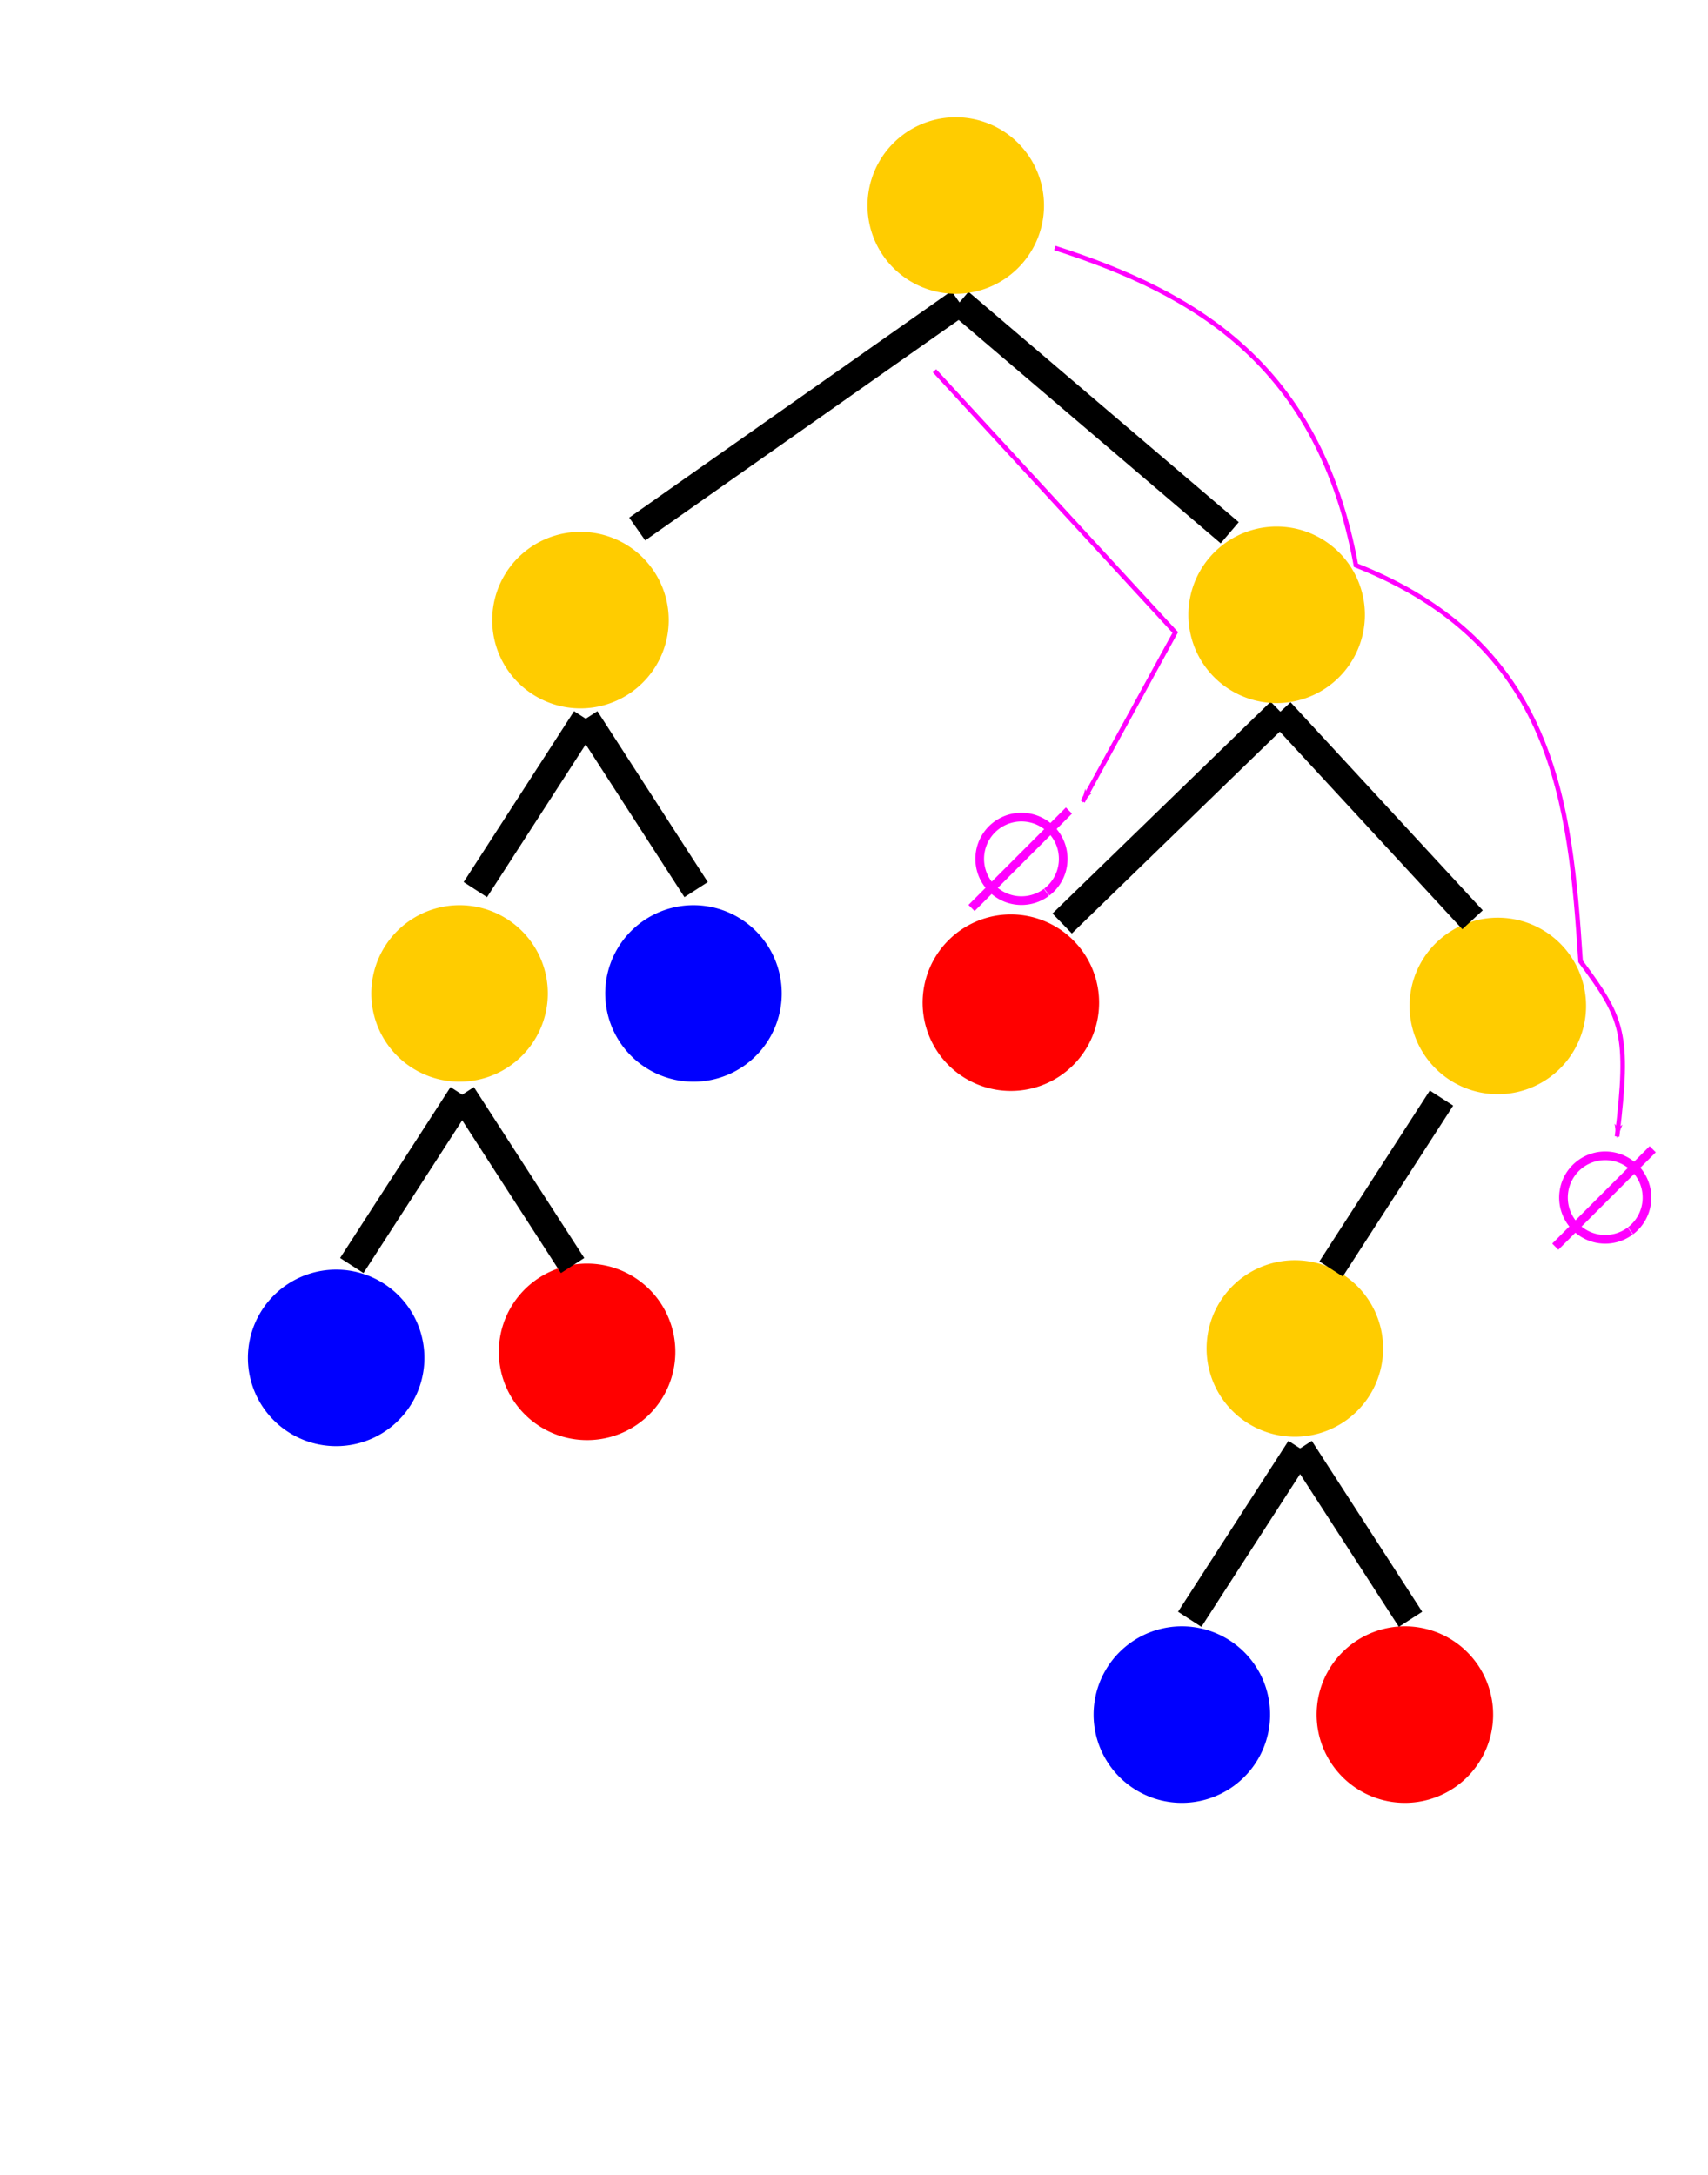 <?xml version="1.0" encoding="UTF-8" standalone="no"?>
<!-- Created with Inkscape (http://www.inkscape.org/) -->

<svg
   xmlns:dc="http://purl.org/dc/elements/1.1/"
   xmlns:cc="http://creativecommons.org/ns#"
   xmlns:rdf="http://www.w3.org/1999/02/22-rdf-syntax-ns#"
   xmlns:svg="http://www.w3.org/2000/svg"
   xmlns="http://www.w3.org/2000/svg"
   xmlns:sodipodi="http://sodipodi.sourceforge.net/DTD/sodipodi-0.dtd"
   xmlns:inkscape="http://www.inkscape.org/namespaces/inkscape"
   width="98.563mm"
   height="125.505mm"
   viewBox="0 0 98.563 125.505"
   version="1.1"
   id="svg892"
   inkscape:version="0.92.5 (2060ec1f9f, 2020-04-08)"
   sodipodi:docname="partial-tree3.svg">
  <defs
     id="defs886">
    <marker
       inkscape:isstock="true"
       style="overflow:visible;"
       id="marker1999"
       refX="0.0"
       refY="0.0"
       orient="auto"
       inkscape:stockid="Arrow1Lend">
      <path
         transform="scale(0.8) rotate(180) translate(12.5,0)"
         style="fill-rule:evenodd;stroke:#ff00ff;stroke-width:1pt;stroke-opacity:1;fill:#ff00ff;fill-opacity:1"
         d="M 0.0,0.0 L 5.0,-5.0 L -12.5,0.0 L 5.0,5.0 L 0.0,0.0 z "
         id="path1997" />
    </marker>
    <marker
       inkscape:stockid="Arrow2Mend"
       orient="auto"
       refY="0.0"
       refX="0.0"
       id="Arrow2Mend"
       style="overflow:visible;"
       inkscape:isstock="true">
      <path
         id="path1640"
         style="fill-rule:evenodd;stroke-width:0.625;stroke-linejoin:round;stroke:#000000;stroke-opacity:1;fill:#000000;fill-opacity:1"
         d="M 8.719,4.034 L -2.207,0.016 L 8.719,-4.002 C 6.973,-1.63 6.983,1.616 8.719,4.034 z "
         transform="scale(0.6) rotate(180) translate(0,0)" />
    </marker>
    <marker
       inkscape:stockid="Arrow1Send"
       orient="auto"
       refY="0.0"
       refX="0.0"
       id="Arrow1Send"
       style="overflow:visible;"
       inkscape:isstock="true">
      <path
         id="path1628"
         d="M 0.0,0.0 L 5.0,-5.0 L -12.5,0.0 L 5.0,5.0 L 0.0,0.0 z "
         style="fill-rule:evenodd;stroke:#000000;stroke-width:1pt;stroke-opacity:1;fill:#000000;fill-opacity:1"
         transform="scale(0.2) rotate(180) translate(6,0)" />
    </marker>
    <marker
       inkscape:isstock="true"
       style="overflow:visible"
       id="marker1999-2"
       refX="0"
       refY="0"
       orient="auto"
       inkscape:stockid="Arrow1Lend">
      <path
         inkscape:connector-curvature="0"
         transform="matrix(-0.8,0,0,-0.8,-10,0)"
         style="fill:#ff00ff;fill-opacity:1;fill-rule:evenodd;stroke:#ff00ff;stroke-width:1pt;stroke-opacity:1"
         d="M 0,0 5,-5 -12.5,0 5,5 Z"
         id="path1997-5" />
    </marker>
    <marker
       inkscape:stockid="Arrow1Lend"
       orient="auto"
       refY="0"
       refX="0"
       id="Arrow1Lend"
       style="overflow:visible"
       inkscape:isstock="true"
       inkscape:collect="always">
      <path
         inkscape:connector-curvature="0"
         id="path1616"
         d="M 0,0 5,-5 -12.5,0 5,5 Z"
         style="fill:#ff00ff;fill-opacity:1;fill-rule:evenodd;stroke:#ff00ff;stroke-width:1pt;stroke-opacity:1"
         transform="matrix(-0.8,0,0,-0.8,-10,0)" />
    </marker>
  </defs>
  <sodipodi:namedview
     id="base"
     pagecolor="#ffffff"
     bordercolor="#666666"
     borderopacity="1.0"
     inkscape:pageopacity="0.0"
     inkscape:pageshadow="2"
     inkscape:zoom="1.4"
     inkscape:cx="219.66702"
     inkscape:cy="243.79633"
     inkscape:document-units="mm"
     inkscape:current-layer="layer1"
     showgrid="false"
     fit-margin-top="0"
     fit-margin-left="0"
     fit-margin-right="0"
     fit-margin-bottom="0"
     inkscape:window-width="1920"
     inkscape:window-height="1029"
     inkscape:window-x="0"
     inkscape:window-y="25"
     inkscape:window-maximized="1"
     showguides="false">
    <sodipodi:guide
       position="-19.938,100.825"
       orientation="1,0"
       id="guide1975"
       inkscape:locked="false" />
  </sodipodi:namedview>
  <g
     inkscape:label="Layer 1"
     inkscape:groupmode="layer"
     id="layer1"
     transform="translate(-32.646,-35.81)">
    <path
       style="fill:#000000;fill-opacity:1;stroke:#000000;stroke-width:1.605;stroke-linecap:butt;stroke-linejoin:round;stroke-miterlimit:4;stroke-dasharray:none;stroke-dashoffset:0;stroke-opacity:1;paint-order:normal"
       d="M 69.417,66.334 88.014,53.257"
       id="path5075-8-8-4"
       inkscape:connector-curvature="0"
       sodipodi:nodetypes="cc" />
    <path
       style="fill:#000000;fill-opacity:1;stroke:#000000;stroke-width:1.605;stroke-linecap:butt;stroke-linejoin:round;stroke-miterlimit:4;stroke-dasharray:none;stroke-dashoffset:0;stroke-opacity:1;paint-order:normal"
       d="M 103.609,66.548 88.014,53.257"
       id="path5075-4-9-5-7"
       inkscape:connector-curvature="0"
       sodipodi:nodetypes="cc" />
    <path
       style="fill:#ffcc00;fill-opacity:1;stroke:#ffcc00;stroke-width:1.605;stroke-linecap:butt;stroke-linejoin:round;stroke-miterlimit:4;stroke-dasharray:none;stroke-dashoffset:0;stroke-opacity:1;paint-order:normal"
       id="path4920-75-8-1-3-06-7"
       sodipodi:type="arc"
       sodipodi:cx="87.799828"
       sodipodi:cy="47.666531"
       sodipodi:rx="4.290206"
       sodipodi:ry="4.290206"
       sodipodi:start="0.92998298"
       sodipodi:end="0.90224447"
       d="m 90.365,51.106 a 4.29,4.29 0 0 1 -5.986,-0.85 4.29,4.29 0 0 1 0.809,-5.992 4.29,4.29 0 0 1 5.997,0.767 4.29,4.29 0 0 1 -0.726,6.002 l -2.659,-3.367 z" />
    <path
       style="fill:#ff0000;fill-opacity:1;stroke:#ff0000;stroke-width:1.605;stroke-linecap:butt;stroke-linejoin:round;stroke-miterlimit:4;stroke-dasharray:none;stroke-dashoffset:0;stroke-opacity:1;paint-order:normal"
       id="path4920-5"
       sodipodi:type="arc"
       sodipodi:cx="113.71719"
       sodipodi:cy="134.73457"
       sodipodi:rx="4.290206"
       sodipodi:ry="4.290206"
       sodipodi:start="0.92998298"
       sodipodi:end="0.90224447"
       d="m 116.282,138.174 a 4.29,4.29 0 0 1 -5.986,-0.85 4.29,4.29 0 0 1 0.809,-5.992 4.29,4.29 0 0 1 5.997,0.767 4.29,4.29 0 0 1 -0.726,6.002 l -2.659,-3.367 z" />
    <path
       style="fill:#ff0000;fill-opacity:1;stroke:#ff0000;stroke-width:1.605;stroke-linecap:butt;stroke-linejoin:round;stroke-miterlimit:4;stroke-dasharray:none;stroke-dashoffset:0;stroke-opacity:1;paint-order:normal"
       id="path4920-4-4"
       sodipodi:type="arc"
       sodipodi:cx="90.979172"
       sodipodi:cy="93.66069"
       sodipodi:rx="4.290206"
       sodipodi:ry="4.290206"
       sodipodi:start="0.92998298"
       sodipodi:end="0.90224447"
       d="m 93.544,97.1 a 4.29,4.29 0 0 1 -5.986,-0.85 4.29,4.29 0 0 1 0.809,-5.992 4.29,4.29 0 0 1 5.997,0.767 4.29,4.29 0 0 1 -0.726,6.002 L 90.979,93.661 Z" />
    <path
       style="fill:#ff0000;fill-opacity:1;stroke:#ff0000;stroke-width:1.605;stroke-linecap:butt;stroke-linejoin:round;stroke-miterlimit:4;stroke-dasharray:none;stroke-dashoffset:0;stroke-opacity:1;paint-order:normal"
       id="path4920-7-8"
       sodipodi:type="arc"
       sodipodi:cx="66.525002"
       sodipodi:cy="113.8074"
       sodipodi:rx="4.290206"
       sodipodi:ry="4.290206"
       sodipodi:start="0.92998298"
       sodipodi:end="0.90224447"
       d="m 69.09,117.246 a 4.29,4.29 0 0 1 -5.986,-0.85 4.29,4.29 0 0 1 0.809,-5.992 4.29,4.29 0 0 1 5.997,0.767 4.29,4.29 0 0 1 -0.726,6.002 l -2.659,-3.367 z" />
    <path
       style="fill:#0000ff;fill-opacity:1;stroke:#0000ff;stroke-width:1.605;stroke-linecap:butt;stroke-linejoin:round;stroke-miterlimit:4;stroke-dasharray:none;stroke-dashoffset:0;stroke-opacity:1;paint-order:normal"
       id="path4920-75-1"
       sodipodi:type="arc"
       sodipodi:cx="100.84661"
       sodipodi:cy="134.73456"
       sodipodi:rx="4.290206"
       sodipodi:ry="4.290206"
       sodipodi:start="0.92998298"
       sodipodi:end="0.90224447"
       d="m 103.412,138.174 a 4.29,4.29 0 0 1 -5.986,-0.85 4.29,4.29 0 0 1 0.809,-5.992 4.29,4.29 0 0 1 5.997,0.767 4.29,4.29 0 0 1 -0.726,6.002 l -2.659,-3.367 z" />
    <path
       style="fill:#000000;fill-opacity:1;stroke:#000000;stroke-width:1.605;stroke-linecap:butt;stroke-linejoin:round;stroke-miterlimit:4;stroke-dasharray:none;stroke-dashoffset:0;stroke-opacity:1;paint-order:normal"
       d="m 101.301,129.237 6.371,-9.859"
       id="path5075-28"
       inkscape:connector-curvature="0" />
    <path
       style="fill:#000000;fill-opacity:1;stroke:#000000;stroke-width:1.605;stroke-linecap:butt;stroke-linejoin:round;stroke-miterlimit:4;stroke-dasharray:none;stroke-dashoffset:0;stroke-opacity:1;paint-order:normal"
       d="m 114.042,129.237 -6.371,-9.859"
       id="path5075-4-93"
       inkscape:connector-curvature="0" />
    <path
       style="fill:#ffcc00;fill-opacity:1;stroke:#ffcc00;stroke-width:1.605;stroke-linecap:butt;stroke-linejoin:round;stroke-miterlimit:4;stroke-dasharray:none;stroke-dashoffset:0;stroke-opacity:1;paint-order:normal"
       id="path4920-75-8-6"
       sodipodi:type="arc"
       sodipodi:cx="107.36777"
       sodipodi:cy="113.61362"
       sodipodi:rx="4.290206"
       sodipodi:ry="4.290206"
       sodipodi:start="0.92998298"
       sodipodi:end="0.90224447"
       d="m 109.933,117.053 a 4.29,4.29 0 0 1 -5.986,-0.85 4.29,4.29 0 0 1 0.809,-5.992 4.29,4.29 0 0 1 5.997,0.767 4.29,4.29 0 0 1 -0.726,6.002 l -2.659,-3.367 z" />
    <path
       style="fill:#ffcc00;fill-opacity:1;stroke:#ffcc00;stroke-width:1.605;stroke-linecap:butt;stroke-linejoin:round;stroke-miterlimit:4;stroke-dasharray:none;stroke-dashoffset:0;stroke-opacity:1;paint-order:normal"
       id="path4920-75-8-1-8"
       sodipodi:type="arc"
       sodipodi:cx="119.07999"
       sodipodi:cy="93.849335"
       sodipodi:rx="4.290206"
       sodipodi:ry="4.290206"
       sodipodi:start="0.92998298"
       sodipodi:end="0.90224447"
       d="m 121.645,97.288 a 4.29,4.29 0 0 1 -5.986,-0.85 4.29,4.29 0 0 1 0.809,-5.992 4.29,4.29 0 0 1 5.997,0.767 4.29,4.29 0 0 1 -0.726,6.002 l -2.659,-3.367 z" />
    <path
       style="fill:#000000;fill-opacity:1;stroke:#000000;stroke-width:1.605;stroke-linecap:butt;stroke-linejoin:round;stroke-miterlimit:4;stroke-dasharray:none;stroke-dashoffset:0;stroke-opacity:1;paint-order:normal"
       d="m 109.459,109.024 6.371,-9.859"
       id="path5075-2-0"
       inkscape:connector-curvature="0" />
    <path
       style="fill:#000000;fill-opacity:1;stroke:#000000;stroke-width:1.605;stroke-linecap:butt;stroke-linejoin:round;stroke-miterlimit:4;stroke-dasharray:none;stroke-dashoffset:0;stroke-opacity:1;paint-order:normal"
       d="M 93.94,89.092 106.531,76.873"
       id="path5075-8-2"
       inkscape:connector-curvature="0"
       sodipodi:nodetypes="cc" />
    <path
       style="fill:#000000;fill-opacity:1;stroke:#000000;stroke-width:1.605;stroke-linecap:butt;stroke-linejoin:round;stroke-miterlimit:4;stroke-dasharray:none;stroke-dashoffset:0;stroke-opacity:1;paint-order:normal"
       d="M 117.621,88.877 106.531,76.873"
       id="path5075-4-9-1"
       inkscape:connector-curvature="0"
       sodipodi:nodetypes="cc" />
    <path
       style="fill:#ffcc00;fill-opacity:1;stroke:#ffcc00;stroke-width:1.605;stroke-linecap:butt;stroke-linejoin:round;stroke-miterlimit:4;stroke-dasharray:none;stroke-dashoffset:0;stroke-opacity:1;paint-order:normal"
       id="path4920-75-8-1-3-05"
       sodipodi:type="arc"
       sodipodi:cx="106.31669"
       sodipodi:cy="71.282639"
       sodipodi:rx="4.290206"
       sodipodi:ry="4.290206"
       sodipodi:start="0.92998298"
       sodipodi:end="0.90224447"
       d="m 108.882,74.722 a 4.29,4.29 0 0 1 -5.986,-0.85 4.29,4.29 0 0 1 0.809,-5.992 4.29,4.29 0 0 1 5.997,0.767 4.29,4.29 0 0 1 -0.726,6.002 l -2.659,-3.367 z" />
    <path
       style="fill:#0000ff;fill-opacity:1;stroke:#0000ff;stroke-width:1.605;stroke-linecap:butt;stroke-linejoin:round;stroke-miterlimit:4;stroke-dasharray:none;stroke-dashoffset:0;stroke-opacity:1;paint-order:normal"
       id="path4920-75-6-1"
       sodipodi:type="arc"
       sodipodi:cx="52.045536"
       sodipodi:cy="114.15453"
       sodipodi:rx="4.290206"
       sodipodi:ry="4.290206"
       sodipodi:start="0.92998298"
       sodipodi:end="0.90224447"
       d="m 54.61,117.594 a 4.29,4.29 0 0 1 -5.986,-0.85 4.29,4.29 0 0 1 0.809,-5.992 4.29,4.29 0 0 1 5.997,0.767 4.29,4.29 0 0 1 -0.726,6.002 l -2.659,-3.367 z" />
    <path
       style="fill:#000000;fill-opacity:1;stroke:#000000;stroke-width:1.605;stroke-linecap:butt;stroke-linejoin:round;stroke-miterlimit:4;stroke-dasharray:none;stroke-dashoffset:0;stroke-opacity:1;paint-order:normal"
       d="m 52.947,108.827 6.371,-9.859"
       id="path5075-80-1"
       inkscape:connector-curvature="0" />
    <path
       style="fill:#000000;fill-opacity:1;stroke:#000000;stroke-width:1.605;stroke-linecap:butt;stroke-linejoin:round;stroke-miterlimit:4;stroke-dasharray:none;stroke-dashoffset:0;stroke-opacity:1;paint-order:normal"
       d="M 65.688,108.827 59.318,98.968"
       id="path5075-4-2-0"
       inkscape:connector-curvature="0" />
    <path
       style="fill:#ffcc00;fill-opacity:1;stroke:#ffcc00;stroke-width:1.605;stroke-linecap:butt;stroke-linejoin:round;stroke-miterlimit:4;stroke-dasharray:none;stroke-dashoffset:0;stroke-opacity:1;paint-order:normal"
       id="path4920-75-8-10-8"
       sodipodi:type="arc"
       sodipodi:cx="59.165943"
       sodipodi:cy="93.127914"
       sodipodi:rx="4.290206"
       sodipodi:ry="4.290206"
       sodipodi:start="0.92998298"
       sodipodi:end="0.90224447"
       d="m 61.731,96.567 a 4.29,4.29 0 0 1 -5.986,-0.85 4.29,4.29 0 0 1 0.809,-5.992 4.29,4.29 0 0 1 5.997,0.767 4.29,4.29 0 0 1 -0.726,6.002 l -2.659,-3.367 z" />
    <path
       style="fill:#0000ff;fill-opacity:1;stroke:#0000ff;stroke-width:1.605;stroke-linecap:butt;stroke-linejoin:round;stroke-miterlimit:4;stroke-dasharray:none;stroke-dashoffset:0;stroke-opacity:1;paint-order:normal"
       id="path4920-75-5-5"
       sodipodi:type="arc"
       sodipodi:cx="72.665581"
       sodipodi:cy="93.127914"
       sodipodi:rx="4.290206"
       sodipodi:ry="4.290206"
       sodipodi:start="0.92998298"
       sodipodi:end="0.90224447"
       d="m 75.23,96.567 a 4.29,4.29 0 0 1 -5.986,-0.85 4.29,4.29 0 0 1 0.809,-5.992 4.29,4.29 0 0 1 5.997,0.767 4.29,4.29 0 0 1 -0.726,6.002 l -2.659,-3.367 z" />
    <path
       style="fill:#000000;fill-opacity:1;stroke:#000000;stroke-width:1.605;stroke-linecap:butt;stroke-linejoin:round;stroke-miterlimit:4;stroke-dasharray:none;stroke-dashoffset:0;stroke-opacity:1;paint-order:normal"
       d="m 60.076,87.137 6.371,-9.859"
       id="path5075-1-0"
       inkscape:connector-curvature="0" />
    <path
       style="fill:#000000;fill-opacity:1;stroke:#000000;stroke-width:1.605;stroke-linecap:butt;stroke-linejoin:round;stroke-miterlimit:4;stroke-dasharray:none;stroke-dashoffset:0;stroke-opacity:1;paint-order:normal"
       d="m 72.817,87.137 -6.371,-9.859"
       id="path5075-4-1-6"
       inkscape:connector-curvature="0" />
    <path
       style="fill:#ffcc00;fill-opacity:1;stroke:#ffcc00;stroke-width:1.605;stroke-linecap:butt;stroke-linejoin:round;stroke-miterlimit:4;stroke-dasharray:none;stroke-dashoffset:0;stroke-opacity:1;paint-order:normal"
       id="path4920-75-8-1-3-0-4"
       sodipodi:type="arc"
       sodipodi:cx="66.143295"
       sodipodi:cy="71.589096"
       sodipodi:rx="4.290206"
       sodipodi:ry="4.290206"
       sodipodi:start="0.92998298"
       sodipodi:end="0.90224447"
       d="m 68.708,75.028 a 4.29,4.29 0 0 1 -5.986,-0.85 4.29,4.29 0 0 1 0.809,-5.992 4.29,4.29 0 0 1 5.997,0.767 4.29,4.29 0 0 1 -0.726,6.002 l -2.659,-3.367 z" />
    <path
       style="fill:none;stroke:#ff00ff;stroke-width:0.265;stroke-linecap:butt;stroke-linejoin:miter;stroke-miterlimit:4;stroke-dasharray:none;stroke-opacity:1;marker-end:url(#Arrow1Lend)"
       d="m 93.52,50.118 c 8.118,2.612 15.238,6.72 17.373,18.308 11.447,4.54 12.368,13.625 12.963,22.852 2.437,3.292 2.827,4.109 2.106,10.105"
       id="path1611"
       inkscape:connector-curvature="0"
       sodipodi:nodetypes="cccc" />
    <path
       style="fill:#ffffff;fill-opacity:1;stroke:#ff00ff;stroke-width:0.5;stroke-linecap:butt;stroke-linejoin:round;stroke-miterlimit:4;stroke-dasharray:none;stroke-dashoffset:0;stroke-opacity:1;paint-order:normal"
       id="path1977"
       sodipodi:type="arc"
       sodipodi:cx="125.27796"
       sodipodi:cy="104.90443"
       sodipodi:rx="2.4095981"
       sodipodi:ry="2.4095981"
       sodipodi:start="0.92998298"
       sodipodi:end="0.91831274"
       sodipodi:open="true"
       d="m 126.719,106.836 a 2.41,2.41 0 0 1 -3.368,-0.485 2.41,2.41 0 0 1 0.476,-3.369 2.41,2.41 0 0 1 3.371,0.466 2.41,2.41 0 0 1 -0.456,3.372" />
    <path
       style="fill:#ffffff;fill-opacity:1;stroke:#ff00ff;stroke-width:0.5;stroke-linecap:butt;stroke-linejoin:round;stroke-miterlimit:4;stroke-dasharray:none;stroke-dashoffset:0;stroke-opacity:1;paint-order:normal"
       d="m 128.018,102.117 -5.622,5.622"
       id="path1979"
       inkscape:connector-curvature="0" />
    <path
       style="fill:none;stroke:#ff00ff;stroke-width:0.265px;stroke-linecap:butt;stroke-linejoin:miter;stroke-opacity:1;marker-end:url(#marker1999-2)"
       d="m 86.571,57.201 13.898,15.101 -5.345,9.755"
       id="path1989"
       inkscape:connector-curvature="0" />
    <path
       style="fill:#ffffff;fill-opacity:1;stroke:#ff00ff;stroke-width:0.5;stroke-linecap:butt;stroke-linejoin:round;stroke-miterlimit:4;stroke-dasharray:none;stroke-dashoffset:0;stroke-opacity:1;paint-order:normal"
       id="path1977-0"
       sodipodi:type="arc"
       sodipodi:cx="91.591255"
       sodipodi:cy="85.363655"
       sodipodi:rx="2.4095981"
       sodipodi:ry="2.4095981"
       sodipodi:start="0.92998298"
       sodipodi:end="0.91831274"
       sodipodi:open="true"
       d="m 93.032,87.295 a 2.41,2.41 0 0 1 -3.368,-0.485 2.41,2.41 0 0 1 0.476,-3.369 2.41,2.41 0 0 1 3.371,0.466 2.41,2.41 0 0 1 -0.456,3.372" />
    <path
       style="fill:#ffffff;fill-opacity:1;stroke:#ff00ff;stroke-width:0.5;stroke-linecap:butt;stroke-linejoin:round;stroke-miterlimit:4;stroke-dasharray:none;stroke-dashoffset:0;stroke-opacity:1;paint-order:normal"
       d="m 94.332,82.576 -5.622,5.622"
       id="path1979-5"
       inkscape:connector-curvature="0" />
  </g>
</svg>
